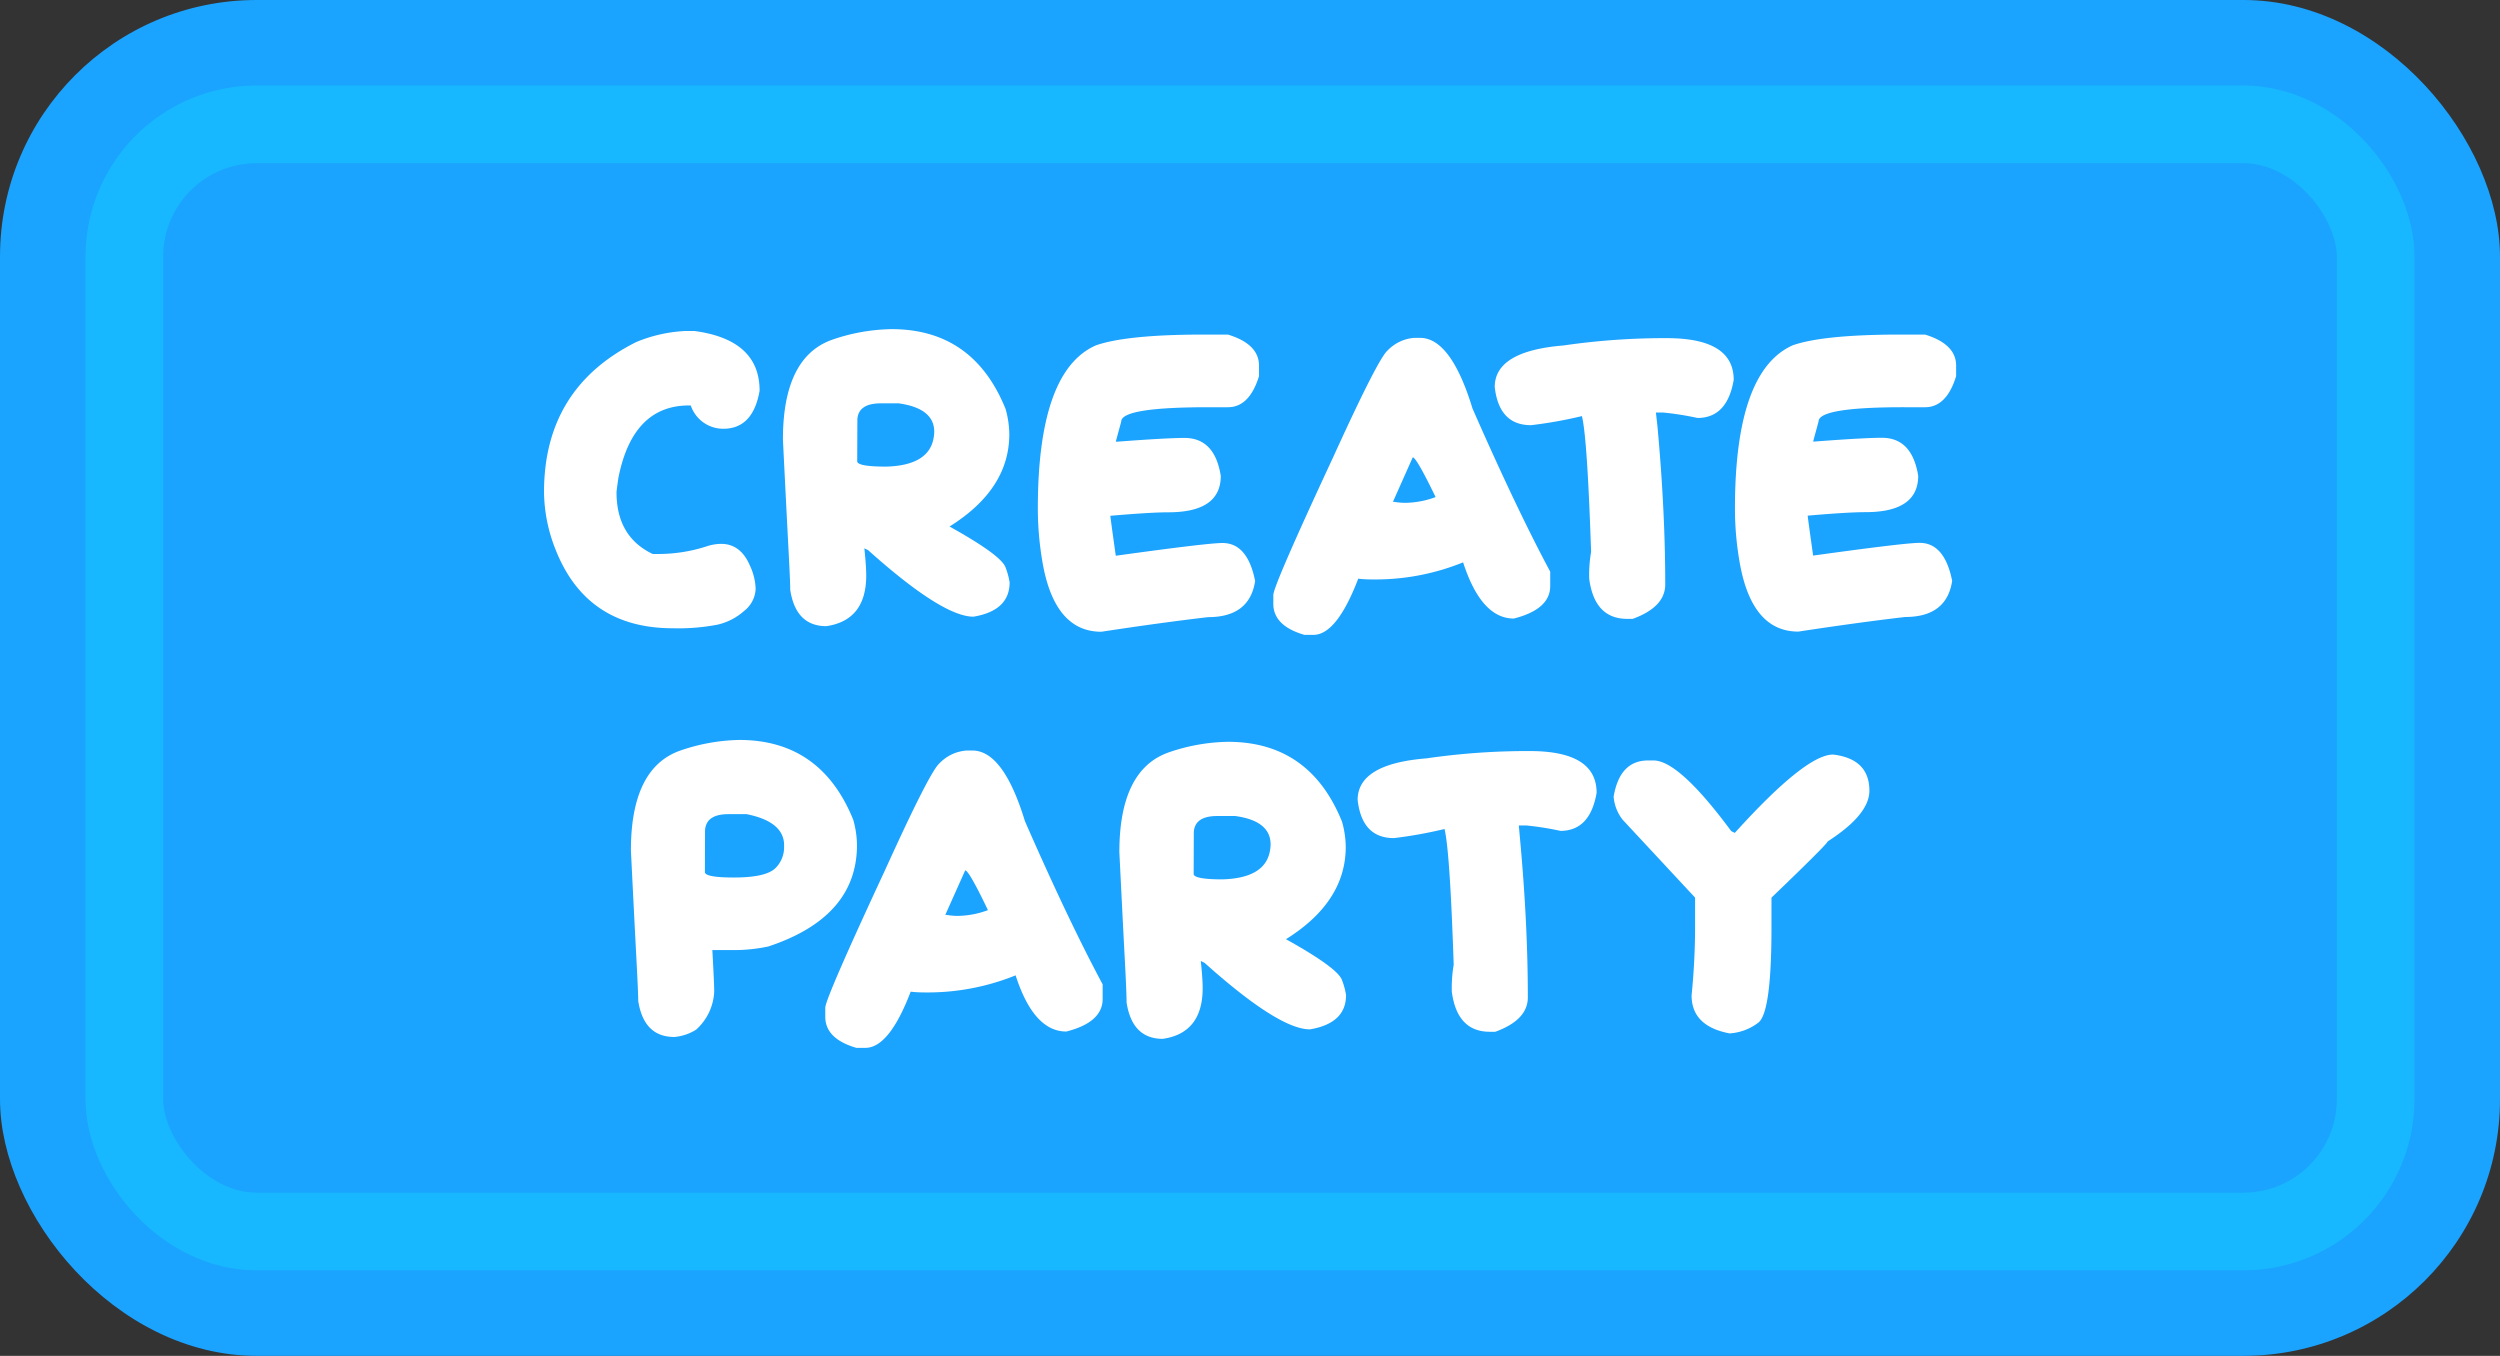 <svg xmlns="http://www.w3.org/2000/svg" viewBox="0 0 321.68 174.46"><rect x="0" y="0" width="321.68" height="174.46" fill="#333333" stroke="none"/><defs><style>.cls-1{fill:#1aa3ff;}.cls-2{fill:#fff;}.cls-3{fill:none;stroke:#17b8ff;stroke-linecap:round;stroke-linejoin:round;stroke-width:10px;}</style></defs><g id="Calque_2" data-name="Calque 2"><g id="Calque_30" data-name="Calque 30"><rect class="cls-1" width="321.68" height="174.46" rx="33.02"/><path class="cls-2" d="M88.18,42.59h1.18q8.39,1.13,8.38,7.69-.85,4.89-4.67,4.89a4.41,4.41,0,0,1-4.19-3h-.22q-7.25,0-9.09,9.32-.24,1.66-.24,1.86,0,5.71,4.65,7.93c.34,0,.67,0,1,0a20.07,20.07,0,0,0,6-1,6.05,6.05,0,0,1,1.8-.3q2.52,0,3.71,2.79a7.57,7.57,0,0,1,.74,3,3.78,3.78,0,0,1-1.47,2.83,7.71,7.71,0,0,1-3.45,1.78,26.6,26.6,0,0,1-5.72.46q-11.18,0-15.15-10.24A20.4,20.4,0,0,1,70,63.32Q70,49.93,81.89,44A18.8,18.8,0,0,1,88.18,42.59Z"/><path class="cls-2" d="M114.71,42.35q10.53,0,14.68,10.27a12.24,12.24,0,0,1,.48,3.25q0,7.07-7.69,11.88,6.69,3.72,7.21,5.27a9.19,9.19,0,0,1,.52,1.92q0,3.63-4.65,4.41-4,0-13.56-8.56l-.48-.24c.16,1.54.24,2.71.24,3.49q0,5.77-5.13,6.53-3.93,0-4.65-4.67c0-.73-.08-2.52-.23-5.35s-.39-7.5-.71-14q0-10.56,6.29-12.82A24.47,24.47,0,0,1,114.71,42.35Zm-4.41,17q0,.69,3.72.69c3.72-.1,5.77-1.37,6.13-3.81a4.08,4.08,0,0,0,.06-.68q0-3-4.56-3.65h-2.33c-1.92,0-2.93.7-3,2.09Z"/><path class="cls-2" d="M154.77,43.05H158q4,1.22,4,4V48.4c-.82,2.65-2.14,4-4,4h-2.55q-11.19,0-11.18,1.85l-.7,2.58h.24q6.34-.48,8.6-.48,3.9,0,4.67,4.89,0,4.68-6.76,4.68-2.26,0-7.45.45c0,.1.23,1.81.7,5.14q11.7-1.63,13.73-1.64,3.23,0,4.2,4.89-.71,4.65-6.05,4.65-6,.7-13.74,1.88-5.83,0-7.47-8.39a40.86,40.86,0,0,1-.7-7.46q0-17.72,7.47-21Q144.95,43.06,154.77,43.05Z"/><path class="cls-2" d="M182,43.47h.7q4,0,6.77,9.09,5.59,12.75,10,21V75.4q0,3-4.68,4.19-4.19,0-6.53-7.23a30,30,0,0,1-11.18,2.2c-.77,0-1.54,0-2.31-.1Q172,81.69,169,81.69h-1.16c-2.65-.77-4-2.1-4-4V76.56q0-1.19,7.69-17.71,5.78-12.69,7-13.74A5.31,5.31,0,0,1,182,43.47Zm-.22,15.38-2.55,5.73h.22a8,8,0,0,0,1.4.12,11.53,11.53,0,0,0,3.87-.74Q182.25,58.85,181.78,58.85Z"/><path class="cls-2" d="M213.27,54.87q1,10.89,1,20.33,0,2.91-4.19,4.43h-.7q-4.2,0-4.89-5.13a17.32,17.32,0,0,1,.24-3.49c-.27-8.06-.58-13.41-.94-16.08-.08-.6-.16-1.06-.24-1.39A56.25,56.25,0,0,1,197,54.71c-2.74,0-4.3-1.63-4.67-4.91q0-4.63,8.86-5.35a90.23,90.23,0,0,1,13.28-.94q8.61,0,8.61,5.37-.84,4.9-4.66,4.9a37.93,37.93,0,0,0-4.43-.7h-.92Z"/><path class="cls-2" d="M244.44,43.05h3.26c2.64.81,4,2.13,4,4V48.4c-.81,2.65-2.14,4-4,4h-2.56Q234,52.38,234,54.23l-.7,2.58h.24q6.34-.48,8.61-.48,3.88,0,4.67,4.89,0,4.68-6.77,4.68-2.26,0-7.45.45c0,.1.23,1.81.7,5.14Q245,69.86,247,69.85q3.21,0,4.19,4.89c-.47,3.1-2.48,4.65-6.05,4.65q-6,.7-13.74,1.88-5.82,0-7.46-8.39a40,40,0,0,1-.7-7.46q0-17.72,7.46-21Q234.62,43.06,244.44,43.05Z"/><path class="cls-2" d="M95.12,95.21q10.51,0,14.67,10.27a12.36,12.36,0,0,1,.48,3.25q0,9.28-11.42,13.06a21.4,21.4,0,0,1-4.19.46h-3c.16,2.86.24,4.65.24,5.35a7,7,0,0,1-2.33,4.89,6.26,6.26,0,0,1-2.8.94q-3.93,0-4.65-4.65c0-.75-.08-2.53-.23-5.36s-.39-7.49-.71-14q0-10.56,6.29-12.82A24.53,24.53,0,0,1,95.12,95.21Zm-4.42,17c0,.46,1.24.7,3.72.7q4.22,0,5.41-1.26a3.76,3.76,0,0,0,1.06-2.7c0-.12,0-.24,0-.38-.11-1.91-1.71-3.19-4.82-3.81H93.72c-1.92,0-2.92.7-3,2.1Z"/><path class="cls-2" d="M124.41,96.57h.7q4,0,6.77,9.09,5.58,12.75,10,21v1.88q0,3-4.67,4.19-4.2,0-6.53-7.23a30.07,30.07,0,0,1-11.18,2.2c-.78,0-1.55,0-2.32-.1q-2.76,7.23-5.83,7.23h-1.16c-2.65-.77-4-2.1-4-4v-1.16q0-1.18,7.69-17.71,5.76-12.69,7-13.74A5.33,5.33,0,0,1,124.41,96.57ZM124.19,112l-2.56,5.73h.22a8.1,8.1,0,0,0,1.4.12,11.53,11.53,0,0,0,3.87-.74Q124.65,111.95,124.19,112Z"/><path class="cls-2" d="M158,95.45q10.53,0,14.68,10.27a12.24,12.24,0,0,1,.48,3.25q0,7.07-7.69,11.88,6.69,3.72,7.21,5.27a9.19,9.19,0,0,1,.52,1.92q0,3.63-4.65,4.41-4,0-13.56-8.56l-.48-.24c.16,1.54.24,2.71.24,3.49q0,5.78-5.13,6.53-3.94,0-4.66-4.67c0-.73-.07-2.52-.22-5.35s-.39-7.5-.71-14q0-10.56,6.29-12.82A24.47,24.47,0,0,1,158,95.45Zm-4.41,17c0,.46,1.24.7,3.71.7,3.73-.11,5.78-1.38,6.13-3.82a4.08,4.08,0,0,0,.06-.68c0-2-1.51-3.24-4.55-3.65h-2.33c-1.92,0-2.93.7-3,2.09Z"/><path class="cls-2" d="M195.59,108q1,10.89,1,20.33,0,2.91-4.19,4.43h-.7q-4.2,0-4.89-5.13a17.32,17.32,0,0,1,.24-3.49c-.27-8.06-.58-13.41-.94-16.08-.08-.6-.16-1.06-.24-1.39a56.25,56.25,0,0,1-6.51,1.17c-2.74,0-4.3-1.63-4.67-4.91q0-4.64,8.86-5.35a90.23,90.23,0,0,1,13.28-.94q8.61,0,8.61,5.37-.84,4.9-4.66,4.9a37.93,37.93,0,0,0-4.43-.7h-.92Z"/><path class="cls-2" d="M235.87,97.09c3.11.37,4.67,1.93,4.67,4.65q0,3.08-5.37,6.53-.06.35-7.23,7.23c0,1.37,0,2.66,0,3.85q0,11-1.71,12.25a6.77,6.77,0,0,1-3.68,1.37q-4.89-.93-4.89-4.89a89.42,89.42,0,0,0,.45-9.32V115.5l-9.3-10a5.43,5.43,0,0,1-1.18-3q.79-4.65,4.43-4.65h.7q3.28,0,10,9.09l.46.23Q232.33,97.09,235.87,97.09Z"/><rect class="cls-3" x="16" y="16" width="289.68" height="142.46" rx="17.02"/></g></g></svg>